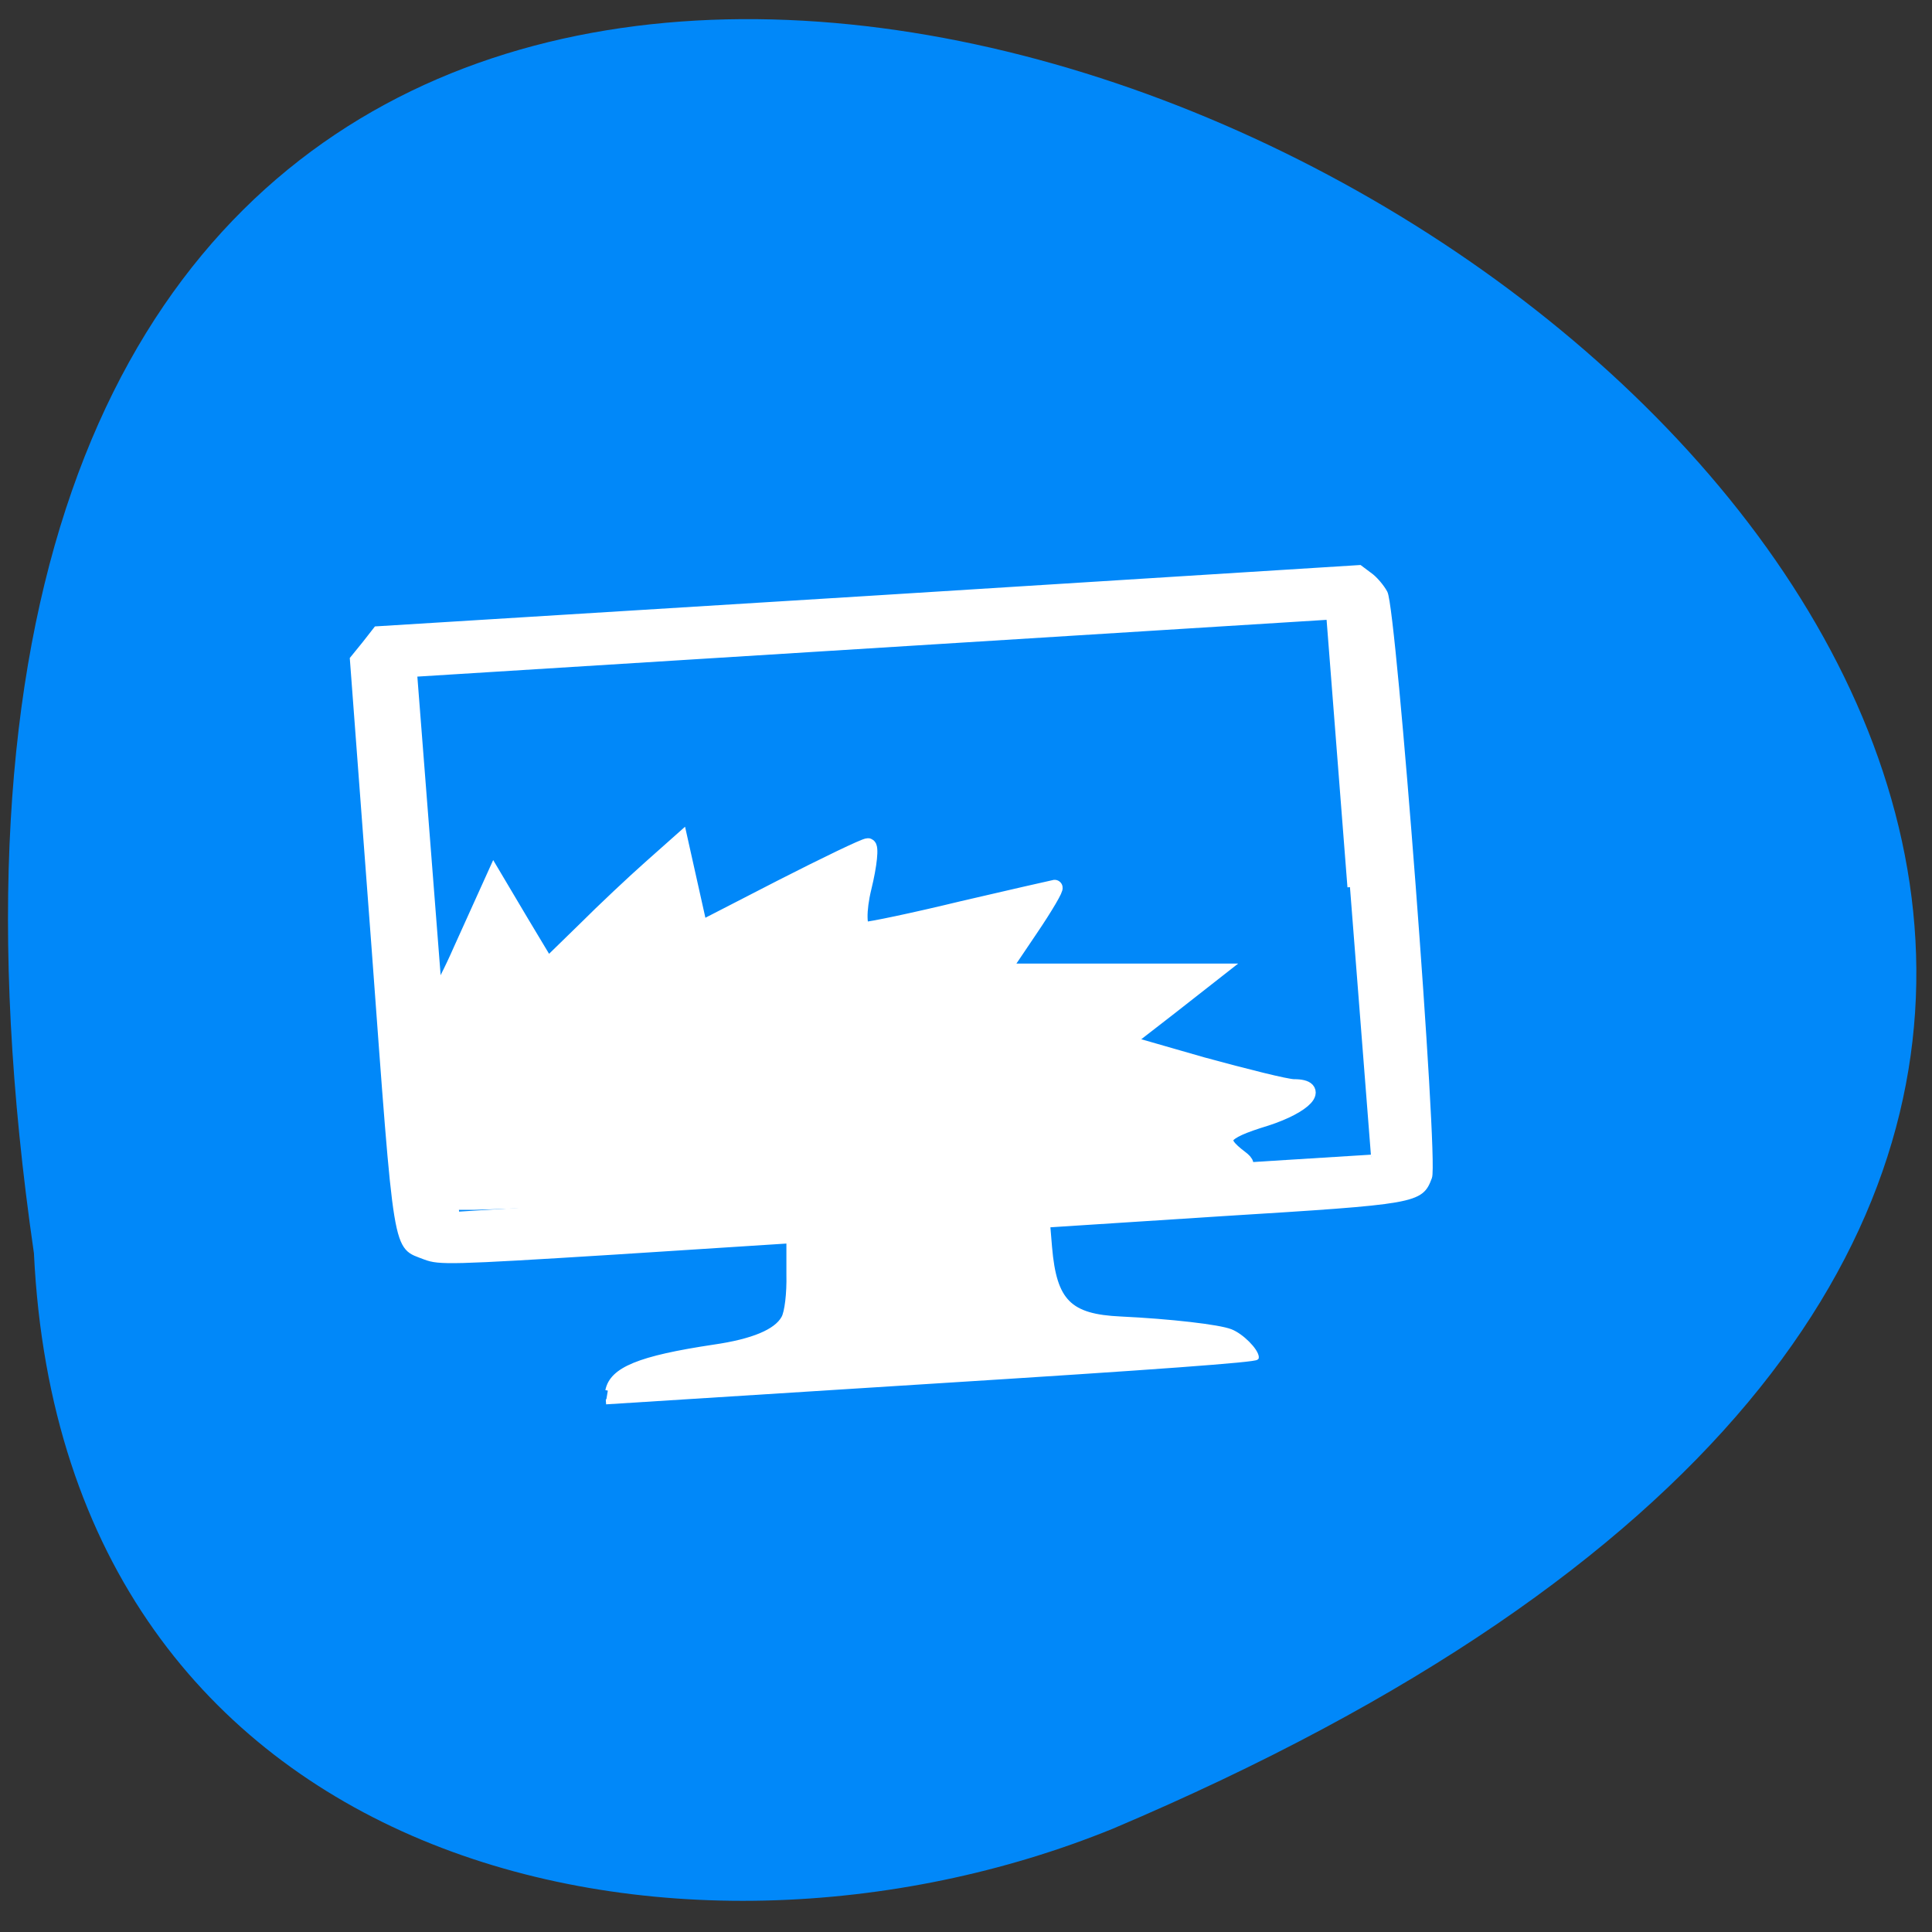 <svg xmlns="http://www.w3.org/2000/svg" viewBox="0 0 16 16"><rect x="0" y="0" width="16" height="16" fill="#333333" stroke="none"/><path d="m 0.281 10.379 c -3.117 -21.48 29.04 -3.75 8.934 4.766 c -3.59 1.461 -8.688 0.375 -8.934 -4.766" fill="#0188f9"/><g fill="#fff" stroke="#fff" transform="scale(0.062)"><path d="m 81.19 185.75 c 0.563 -2.813 4.188 -4.313 14.188 -5.813 c 5.188 -0.75 8.313 -2.063 9.313 -3.875 c 0.438 -0.75 0.75 -3.313 0.688 -5.813 v -4.5 l -23.313 1.5 c -22 1.375 -23.375 1.375 -25.25 0.688 c -4.125 -1.625 -3.75 0.625 -6.875 -41.688 l -2.875 -38.25 l 1.625 -2 l 1.563 -2 l 65.69 -4.063 l 65.69 -4.125 l 1.25 0.938 c 0.75 0.5 1.688 1.625 2.125 2.438 c 1.188 2.188 6.813 75.81 5.938 78.06 c -1.188 3.188 -1.625 3.25 -27.813 4.875 l -23.19 1.5 l 0.25 3 c 0.625 7.25 2.625 9.25 9.5 9.563 c 6.563 0.313 13.13 1.063 14.688 1.688 c 1.438 0.563 3.375 2.5 3.438 3.438 c 0 0.313 -13.5 1.313 -43.44 3.188 l -43.44 2.75 m 99.38 -68.75 l -2.813 -36.06 l -122.12 7.625 l 5.625 72.13 l 122.13 -7.625" stroke-width="0.671"/><path d="m 55.5 153.25 c -1.563 -10 -1.5 -16.5 0.25 -16.5 c 0.75 0 3.438 -4.375 5.813 -9.813 l 4.438 -9.813 l 3.563 6 l 3.563 5.938 l 4.938 -4.813 c 2.688 -2.688 6.688 -6.438 8.875 -8.375 l 3.938 -3.5 l 2.625 11.75 l 10.813 -5.563 c 6 -3.063 11.188 -5.563 11.625 -5.563 c 0.438 0 0.188 2.5 -0.563 5.563 c -0.75 3.063 -0.688 5.625 0.063 5.625 c 0.813 0 6.75 -1.25 13.188 -2.813 c 6.438 -1.5 11.938 -2.75 12.25 -2.813 c 0.25 0 -1.188 2.5 -3.313 5.625 l -3.75 5.563 h 28.563 l -6.06 4.75 l -6.125 4.75 l 10.438 3 c 5.75 1.563 11.188 2.938 12.188 2.938 c 3.813 0 1.5 2.5 -3.75 4.188 c -6.125 1.875 -6.688 2.813 -3.375 5.313 c 1.75 1.313 0.438 1.688 -6 1.688 c -4.5 0.063 -26.563 1 -48.938 2.063 c -22.375 1.125 -43.688 2.063 -47.37 2.125 h -6.688" stroke-width="2.075"/></g></svg>